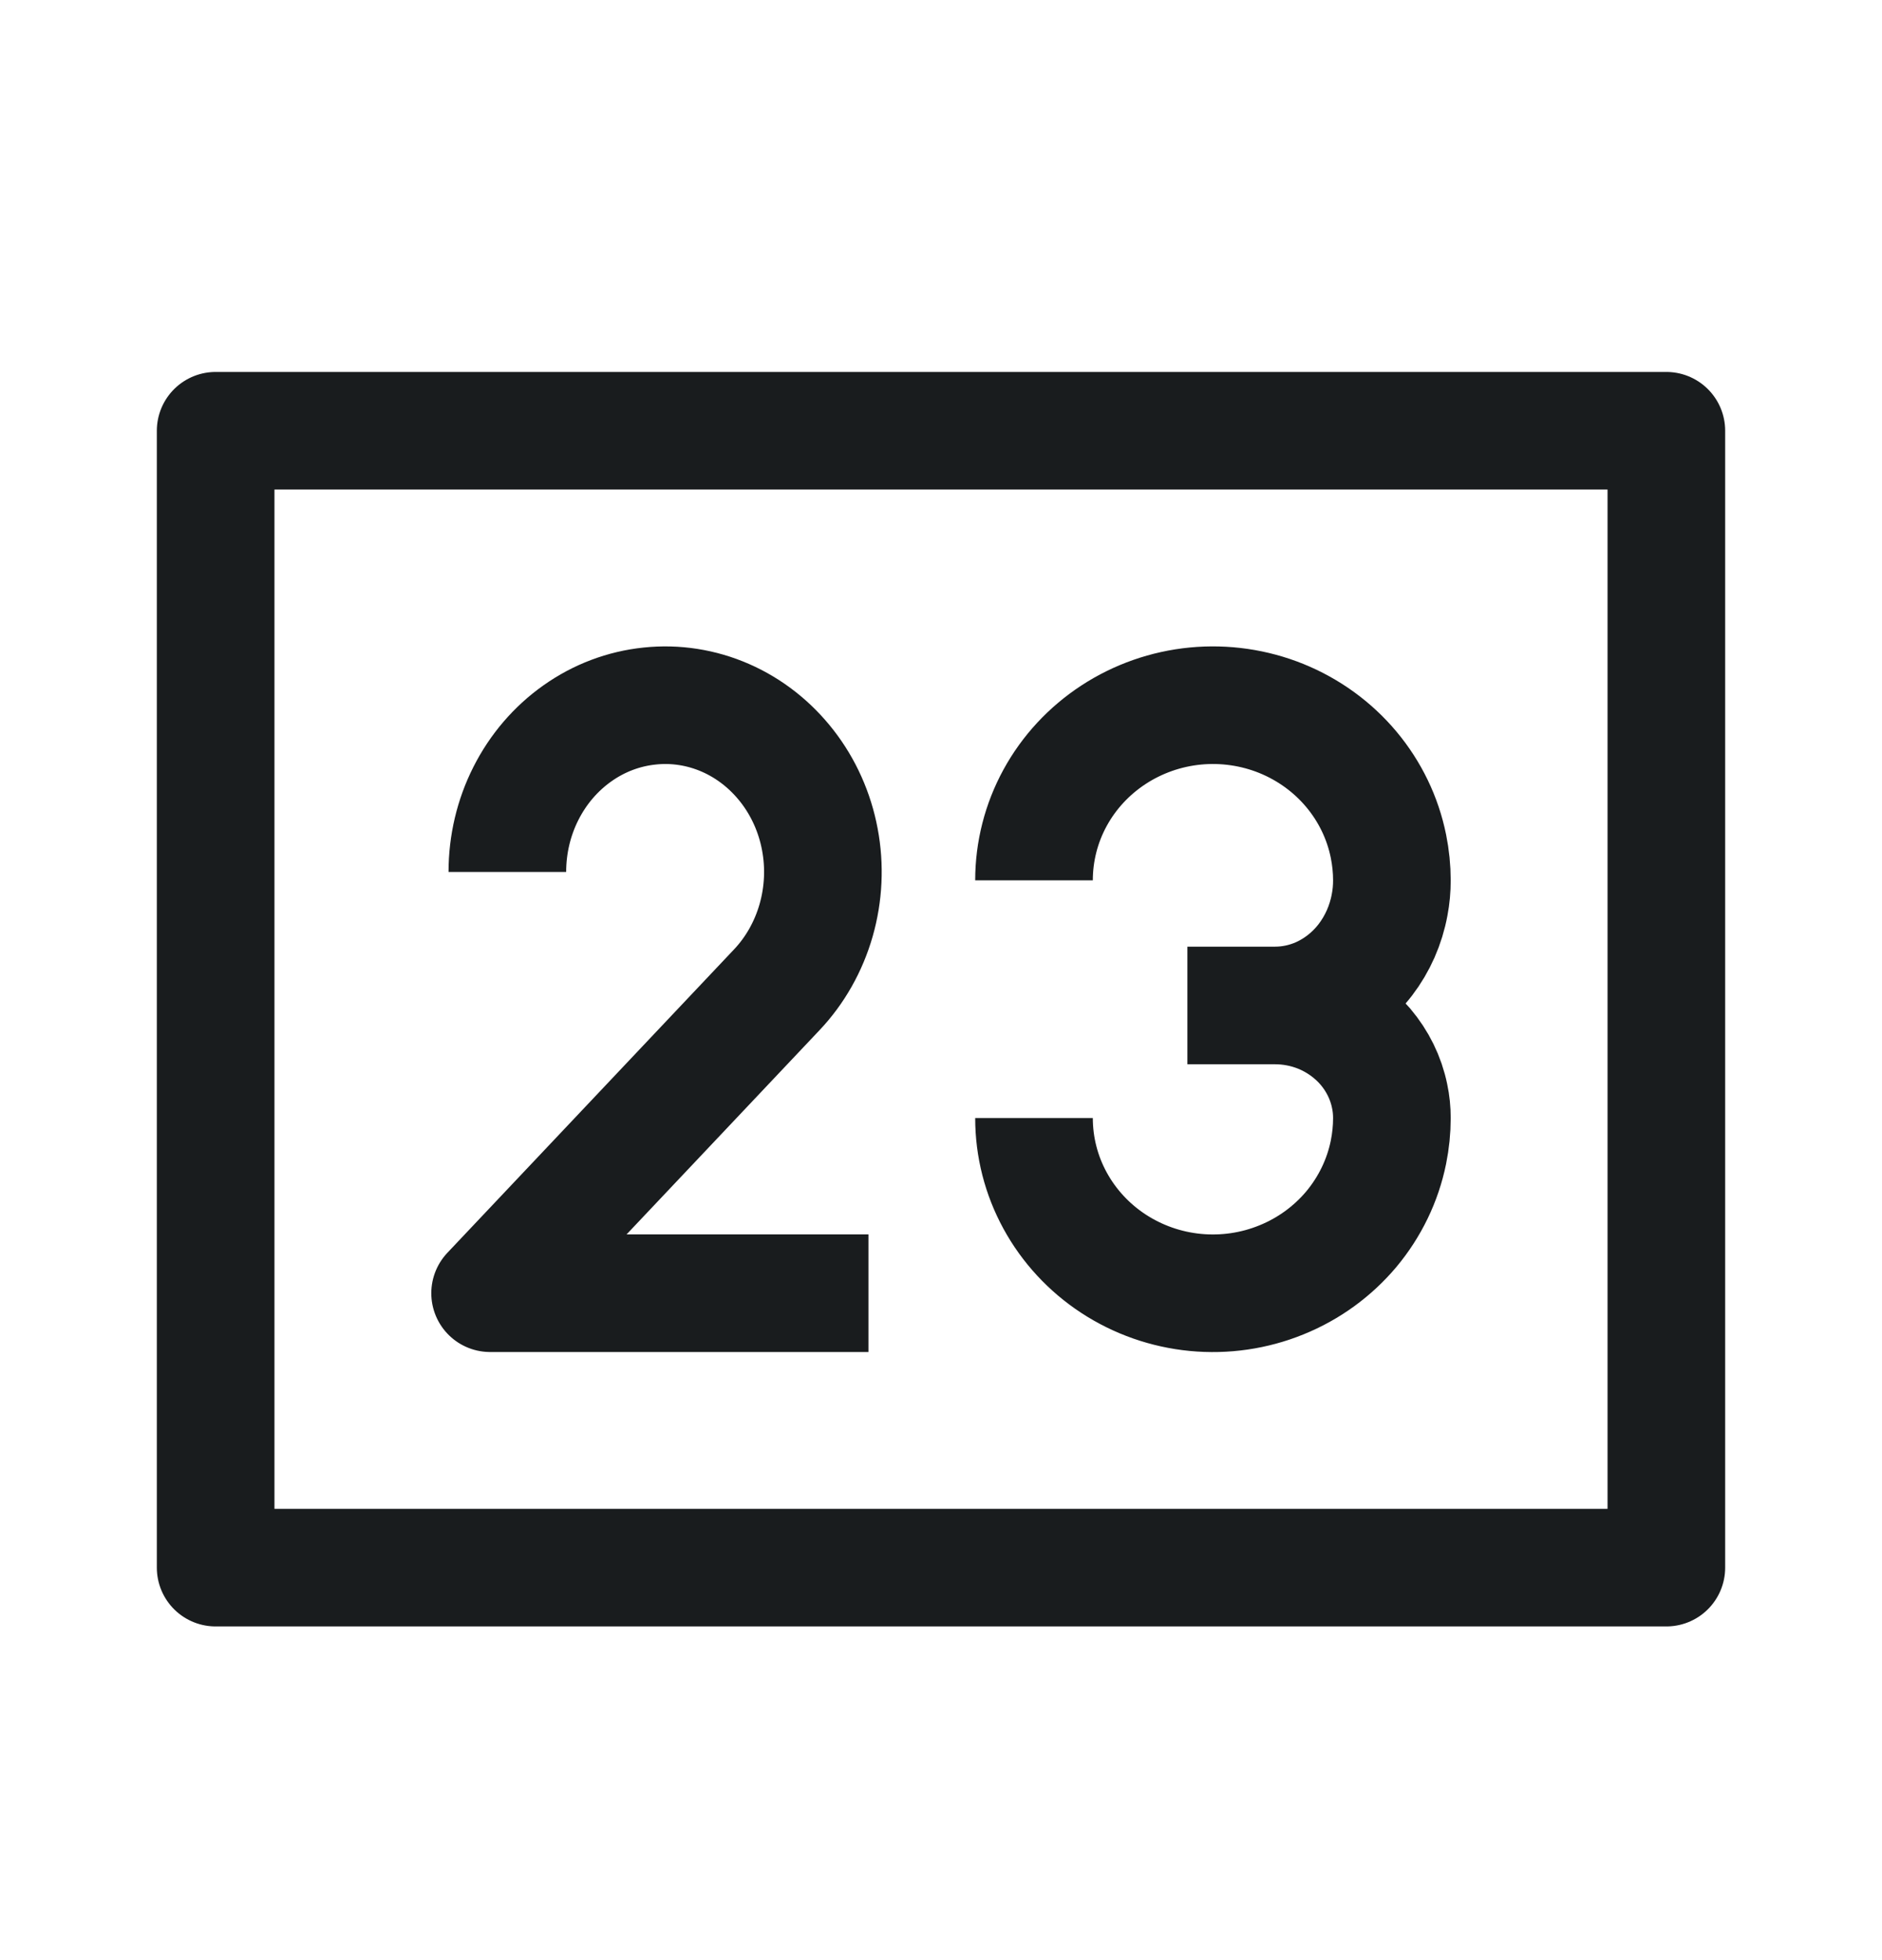 <svg width="24" height="25" viewBox="0 0 24 25" fill="none" xmlns="http://www.w3.org/2000/svg">
<path d="M13.186 11.228C13.186 10.861 13.278 10.499 13.455 10.175C13.632 9.851 13.888 9.575 14.2 9.371C14.512 9.167 14.871 9.041 15.244 9.005C15.618 8.969 15.995 9.024 16.341 9.164C16.688 9.305 16.994 9.527 17.232 9.811C17.47 10.095 17.633 10.432 17.706 10.793C17.735 10.937 17.75 11.083 17.75 11.228C17.75 11.332 17.741 11.437 17.721 11.54C17.674 11.797 17.567 12.038 17.412 12.241C17.256 12.444 17.056 12.602 16.83 12.703C16.649 12.783 16.455 12.824 16.26 12.824M16.26 12.824H15.142M16.26 12.824C16.455 12.824 16.649 12.861 16.83 12.933C17.056 13.024 17.256 13.167 17.412 13.349C17.567 13.532 17.674 13.748 17.721 13.98C17.741 14.073 17.75 14.166 17.75 14.26C17.75 14.406 17.735 14.552 17.706 14.696C17.633 15.056 17.47 15.393 17.232 15.678C16.994 15.961 16.688 16.184 16.341 16.324C15.995 16.465 15.618 16.52 15.244 16.484C14.871 16.448 14.512 16.322 14.2 16.118C13.888 15.914 13.632 15.637 13.455 15.313C13.278 14.989 13.186 14.628 13.186 14.26M6.47 11.121C6.47 10.771 6.551 10.427 6.707 10.119C6.863 9.81 7.089 9.547 7.364 9.353C7.639 9.158 7.955 9.039 8.285 9.005C8.614 8.97 8.946 9.022 9.252 9.156C9.558 9.29 9.827 9.502 10.037 9.772C10.247 10.042 10.391 10.363 10.455 10.706C10.52 11.049 10.503 11.404 10.407 11.739C10.311 12.073 10.139 12.378 9.905 12.625L6.25 16.494H11.075M2.75 5.494H21.25V19.994H2.75V5.494Z" stroke="#191C1E" stroke-width="1.5" stroke-linejoin="round"/>
</svg>
